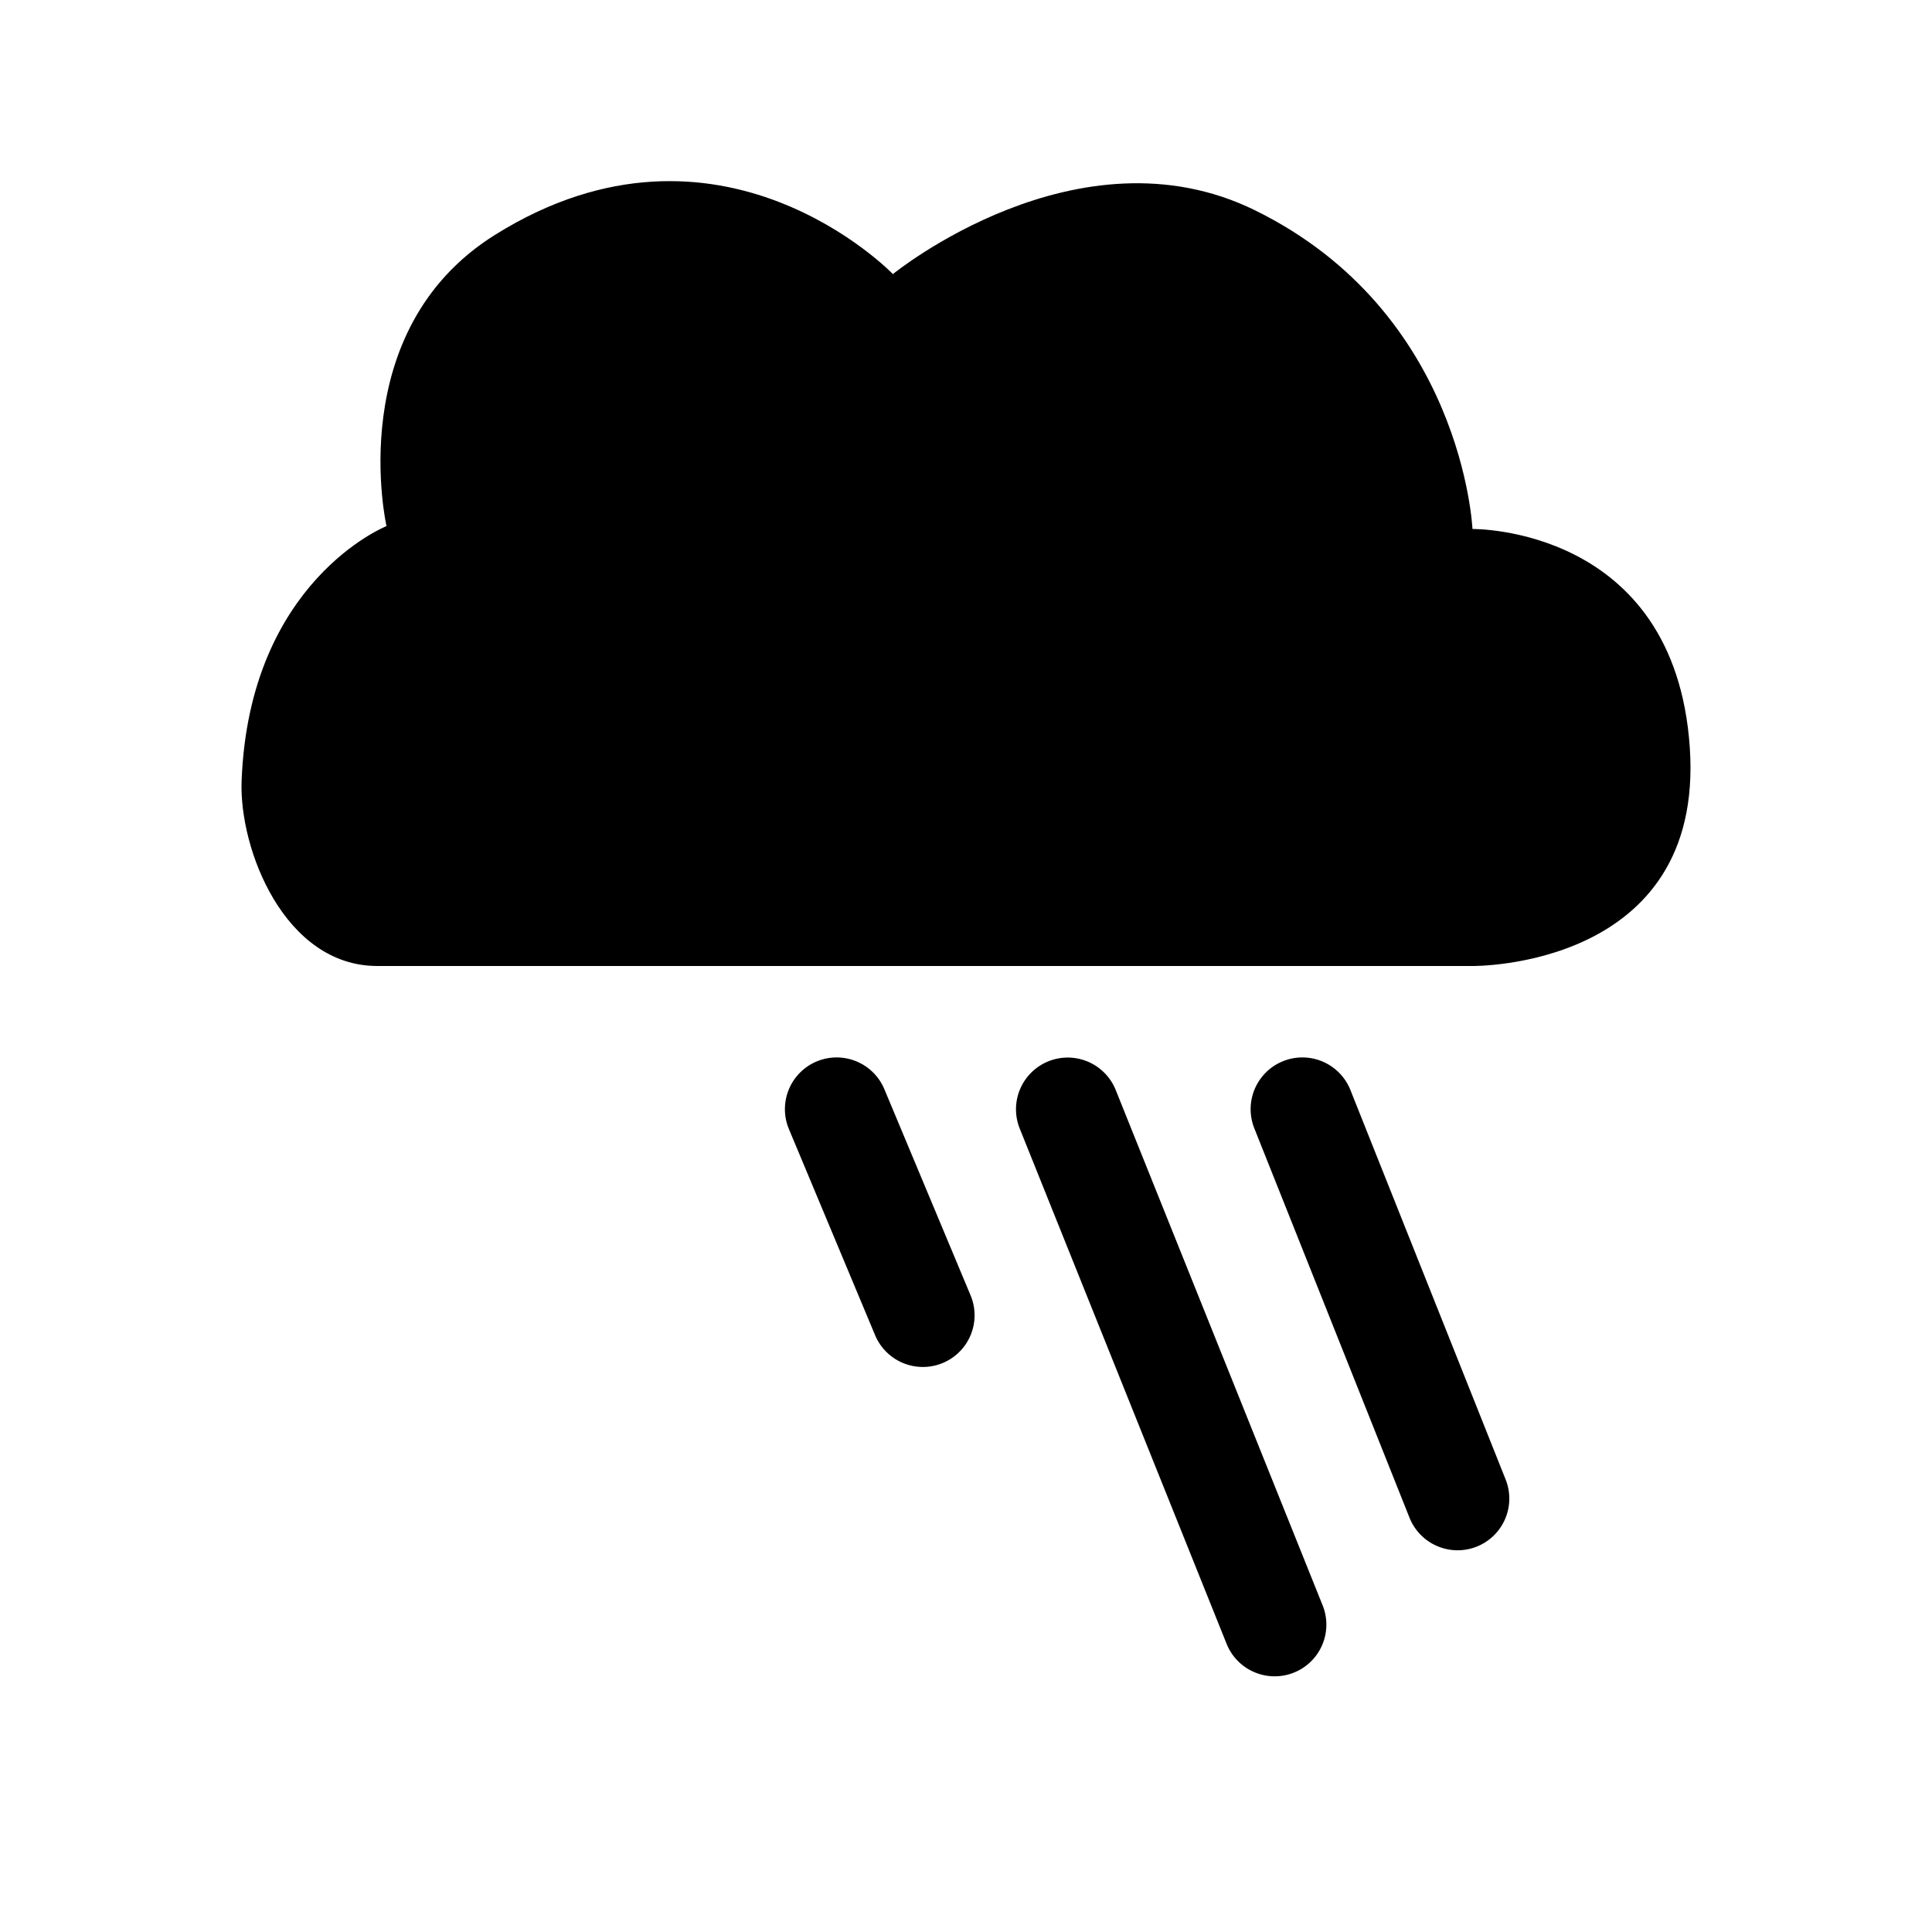 <svg xmlns="http://www.w3.org/2000/svg" viewBox="0 0 320 320">
  <title>weather-rain</title>
  <g id="briefcase">
    <path id="_Path_" data-name="&lt;Path&gt;" d="M40.017,129.36C39.589,140.719,47.161,160,62.495,160H243.886s38.497.503,35.997-36.19-35.997-36.19-35.997-36.19-1.552-35.84-35.997-52.778C178.529,20.405,147.893,45.397,147.893,45.397s-28.638-29.775-65.879-6.513C56.633,54.738,64.016,87.138,64.016,87.138S41.267,96.185,40.017,129.36Z" class="outline"/>
    <path d="M211.129,277.65a8.573,8.573,0,0,1-7.961-5.371l-34.286-85.396a8.567,8.567,0,0,1,15.917-6.342l34.286,85.396a8.558,8.558,0,0,1-7.955,11.713Z" class="outline"/>
    <path d="M152.862,226.412a8.575,8.575,0,0,1-7.915-5.257l-14.285-34.158a8.567,8.567,0,0,1,15.825-6.569l14.285,34.158a8.557,8.557,0,0,1-7.909,11.826Z" class="outline"/>
    <path d="M241.429,256.775a8.574,8.574,0,0,1-7.969-5.39l-25.714-64.521a8.567,8.567,0,0,1,15.933-6.303l25.714,64.521a8.558,8.558,0,0,1-7.965,11.693Z" class="outline"/>
  </g>
</svg>
